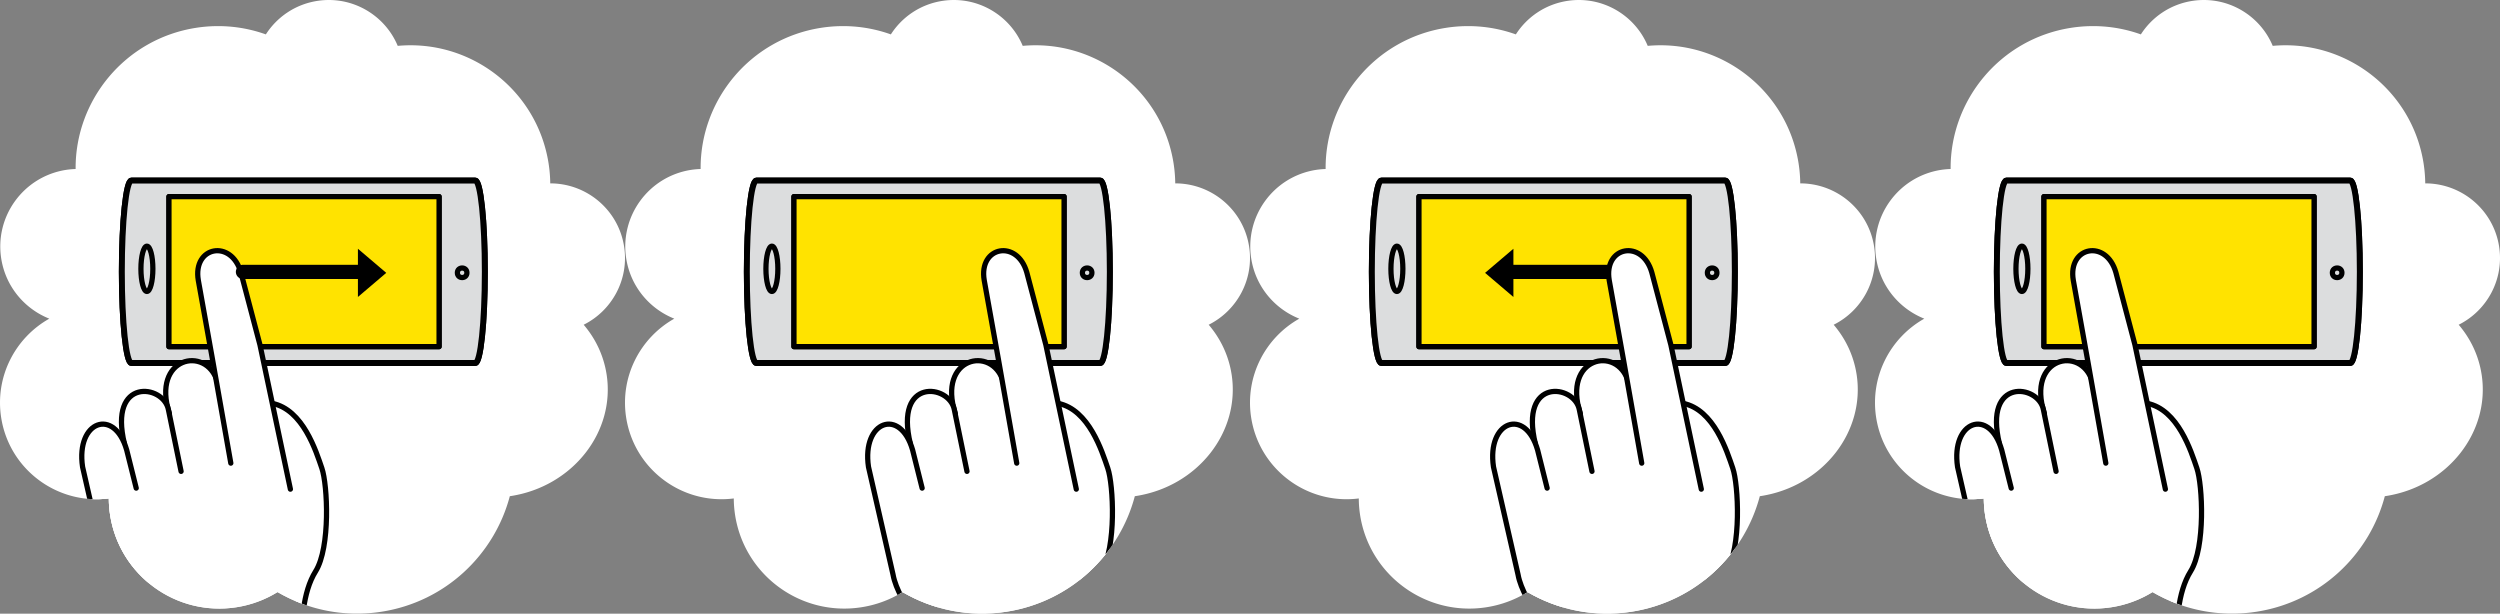 <svg xmlns="http://www.w3.org/2000/svg" xmlns:xlink="http://www.w3.org/1999/xlink" width="1100" height="270" viewBox="231.951 396.5 1100 270"><rect x="231.951" y="396.5" width="1100" height="270" fill="#808080" stroke="none"/><path fill="#fff" d="M336.032 663.678a48.572 48.572 0 0 0 18.038-6.66c13.342 7.793 29.36 11.214 45.822 8.63 28.08-4.406 49.562-25.04 56.38-50.823.168-.024.335-.046.502-.072 27.222-4.272 46.054-28.28 42.064-53.62-1.305-8.283-4.888-15.685-10.07-21.746 12.476-6.222 20.06-19.98 17.78-34.466-2.55-16.198-16.56-27.753-32.487-27.732a61.745 61.745 0 0 0-.746-8.87c-5.07-32.19-34.317-54.582-66.364-51.64-5.698-13.646-20.166-22.173-35.448-19.775-9.67 1.517-17.682 7.103-22.578 14.73-9.55-3.418-20.073-4.563-30.802-2.88-31.014 4.868-53.107 31.686-52.9 62.108-1.41.046-2.83.168-4.258.39-18.66 2.93-31.408 20.406-28.473 39.035 1.946 12.355 10.303 22.107 21.152 26.425-15.042 8.437-24.007 25.582-21.17 43.596 3.58 22.736 24.625 38.397 47.34 35.505.01 2.448.205 4.927.598 7.42 4.172 26.505 29.076 44.614 55.622 40.448z"/><defs><path id="a" d="M336.032 663.678a48.572 48.572 0 0 0 18.038-6.66c13.342 7.793 29.36 11.214 45.822 8.63 28.08-4.406 49.562-25.04 56.38-50.823.168-.024.335-.046.502-.072 27.222-4.272 46.054-28.28 42.064-53.62-1.305-8.283-4.888-15.685-10.07-21.746 12.476-6.222 20.06-19.98 17.78-34.466-2.55-16.198-16.56-27.753-32.487-27.732a61.745 61.745 0 0 0-.746-8.87c-5.07-32.19-34.317-54.582-66.364-51.64-5.698-13.646-20.166-22.173-35.448-19.775-9.67 1.517-17.682 7.103-22.578 14.73-9.55-3.418-20.073-4.563-30.802-2.88-31.014 4.868-53.107 31.686-52.9 62.108-1.41.046-2.83.168-4.258.39-18.66 2.93-31.408 20.406-28.473 39.035 1.946 12.355 10.303 22.107 21.152 26.425-15.042 8.437-24.007 25.582-21.17 43.596 3.58 22.736 24.625 38.397 47.34 35.505.01 2.448.205 4.927.598 7.42 4.172 26.505 29.076 44.614 55.622 40.448z"/></defs><clipPath id="b"><use xlink:href="#a" overflow="visible"/></clipPath><g clip-path="url(#b)"><path fill="#DCDDDE" stroke="#000" stroke-width="2.611" stroke-linecap="round" stroke-linejoin="round" stroke-miterlimit="10" d="M289.756 556.218c-2.32 0-4.203-17.966-4.203-40.13 0-22.163 1.882-40.13 4.203-40.13h151.318c2.32 0 4.203 17.967 4.203 40.13 0 22.164-1.882 40.13-4.203 40.13H289.756z"/><path stroke="#000" stroke-width="2.308" stroke-linecap="round" stroke-linejoin="round" stroke-miterlimit="10" fill="none" d="M306.292 483.01h118.853v66.01H306.292z"/><path fill="#FFE300" d="M306.292 483.01h118.853v66.01H306.292z"/><path stroke="#000" stroke-width="2.308" stroke-linecap="round" stroke-linejoin="round" stroke-miterlimit="10" fill="none" d="M306.292 483.01h118.853v66.01H306.292z"/><ellipse stroke="#000" stroke-width="2.308" stroke-linecap="round" stroke-linejoin="round" stroke-miterlimit="10" cx="296.586" cy="514.777" rx="2.627" ry="9.966" fill="none"/><circle stroke="#000" stroke-width="2.308" stroke-linecap="round" stroke-linejoin="round" stroke-miterlimit="10" cx="435.295" cy="516.526" r="2.098" fill="none"/></g><defs><path id="c" d="M336.032 663.678a48.572 48.572 0 0 0 18.038-6.66c13.342 7.793 29.36 11.214 45.822 8.63 28.08-4.406 49.562-25.04 56.38-50.823.168-.024.335-.046.502-.072 27.222-4.272 46.054-28.28 42.064-53.62-1.305-8.283-4.888-15.685-10.07-21.746 12.476-6.222 20.06-19.98 17.78-34.466-2.55-16.198-16.56-27.753-32.487-27.732a61.745 61.745 0 0 0-.746-8.87c-5.07-32.19-34.317-54.582-66.364-51.64-5.698-13.646-20.166-22.173-35.448-19.775-9.67 1.517-17.682 7.103-22.578 14.73-9.55-3.418-20.073-4.563-30.802-2.88-31.014 4.868-53.107 31.686-52.9 62.108-1.41.046-2.83.168-4.258.39-18.66 2.93-31.408 20.406-28.473 39.035 1.946 12.355 10.303 22.107 21.152 26.425-15.042 8.437-24.007 25.582-21.17 43.596 3.58 22.736 24.625 38.397 47.34 35.505.01 2.448.205 4.927.598 7.42 4.172 26.505 29.076 44.614 55.622 40.448z"/></defs><clipPath id="d"><use xlink:href="#c" overflow="visible"/></clipPath><g clip-path="url(#d)"><path fill="#DCDDDE" stroke="#000" stroke-width="2.611" stroke-linecap="round" stroke-linejoin="round" stroke-miterlimit="10" d="M289.756 556.218c-2.32 0-4.203-17.966-4.203-40.13 0-22.163 1.882-40.13 4.203-40.13h151.318c2.32 0 4.203 17.967 4.203 40.13 0 22.164-1.882 40.13-4.203 40.13H289.756z"/><path stroke="#000" stroke-width="2.308" stroke-linecap="round" stroke-linejoin="round" stroke-miterlimit="10" fill="none" d="M306.292 483.01h118.853v66.01H306.292z"/><path fill="#FFE300" d="M306.292 483.01h118.853v66.01H306.292z"/><path stroke="#000" stroke-width="2.308" stroke-linecap="round" stroke-linejoin="round" stroke-miterlimit="10" fill="none" d="M306.292 483.01h118.853v66.01H306.292z"/><g fill="#fff"><path d="M373.572 602.52c-2.5-7.277-8.227-25.762-21.806-28.523l-5.426-25.732-8.384-31.824c-4.164-14.838-21.284-11.604-18.757 3.375l6.252 34.854 1.35 7.647c-5.886-12.818-25.907-8.176-21.24 12.795-3.977-9.672-25.483-11.296-18.924 16.342-6.256-15.062-21.19-8.598-18.355 10.483l10.81 47.41c1.138 6.485 6.023 14.154 7.834 16.396l9.773 11.172 9.046 38.94s5.44-2.413 12.13-5.42l-.716 2.893c.057.227 50.304-7.682 50.304-7.682s-8.05-39.524 3.35-57.74c6.6-10.552 5.265-38.086 2.758-45.385z"/><path stroke="#000" stroke-width="2.308" stroke-linecap="round" stroke-linejoin="round" stroke-miterlimit="10" d="M351.654 573.97c13.66 2.682 19.41 21.252 21.917 28.55 2.508 7.298 3.842 34.833-2.76 45.384-11.398 18.218-3.348 57.74-3.348 57.74M306.487 578.49c-8.046-24.905 16.17-30.15 21.06-14.22l7.844 33.213"/><path stroke="#000" stroke-width="2.308" stroke-linecap="round" stroke-linejoin="round" stroke-miterlimit="10" d="M333.508 600.28l-8.054-45.612-6.253-34.854c-2.526-14.98 14.595-18.213 18.758-3.374l8.384 31.824 13.38 63.465m-72.991-19.875c-7.22-29.507 17.15-26.22 19.303-15.178l5.586 27.22"/><path stroke="#000" stroke-width="2.308" stroke-linecap="round" stroke-linejoin="round" stroke-miterlimit="10" d="M291.886 611.268l-4.19-16.773c-5.397-18.858-22.425-12.82-19.413 7.443l10.81 47.41c1.138 6.485 6.023 14.154 7.834 16.396l9.773 11.172 9.046 38.94"/></g><ellipse stroke="#000" stroke-width="2.308" stroke-linecap="round" stroke-linejoin="round" stroke-miterlimit="10" cx="296.586" cy="514.777" rx="2.627" ry="9.966" fill="none"/><circle stroke="#000" stroke-width="2.308" stroke-linecap="round" stroke-linejoin="round" stroke-miterlimit="10" cx="435.295" cy="516.526" r="2.098" fill="none"/></g><defs><path id="e" d="M336.032 663.678a48.572 48.572 0 0 0 18.038-6.66c13.342 7.793 29.36 11.214 45.822 8.63 28.08-4.406 49.562-25.04 56.38-50.823.168-.024.335-.046.502-.072 27.222-4.272 46.054-28.28 42.064-53.62-1.305-8.283-4.888-15.685-10.07-21.746 12.476-6.222 20.06-19.98 17.78-34.466-2.55-16.198-16.56-27.753-32.487-27.732a61.745 61.745 0 0 0-.746-8.87c-5.07-32.19-34.317-54.582-66.364-51.64-5.698-13.646-20.166-22.173-35.448-19.775-9.67 1.517-17.682 7.103-22.578 14.73-9.55-3.418-20.073-4.563-30.802-2.88-31.014 4.868-53.107 31.686-52.9 62.108-1.41.046-2.83.168-4.258.39-18.66 2.93-31.408 20.406-28.473 39.035 1.946 12.355 10.303 22.107 21.152 26.425-15.042 8.437-24.007 25.582-21.17 43.596 3.58 22.736 24.625 38.397 47.34 35.505.01 2.448.205 4.927.598 7.42 4.172 26.505 29.076 44.614 55.622 40.448z"/></defs><clipPath id="f"><use xlink:href="#e" overflow="visible"/></clipPath><path clip-path="url(#f)" d="M389.435 505.95v21.218l12.468-10.61z"/><defs><path id="g" d="M336.032 663.678a48.572 48.572 0 0 0 18.038-6.66c13.342 7.793 29.36 11.214 45.822 8.63 28.08-4.406 49.562-25.04 56.38-50.823.168-.024.335-.046.502-.072 27.222-4.272 46.054-28.28 42.064-53.62-1.305-8.283-4.888-15.685-10.07-21.746 12.476-6.222 20.06-19.98 17.78-34.466-2.55-16.198-16.56-27.753-32.487-27.732a61.745 61.745 0 0 0-.746-8.87c-5.07-32.19-34.317-54.582-66.364-51.64-5.698-13.646-20.166-22.173-35.448-19.775-9.67 1.517-17.682 7.103-22.578 14.73-9.55-3.418-20.073-4.563-30.802-2.88-31.014 4.868-53.107 31.686-52.9 62.108-1.41.046-2.83.168-4.258.39-18.66 2.93-31.408 20.406-28.473 39.035 1.946 12.355 10.303 22.107 21.152 26.425-15.042 8.437-24.007 25.582-21.17 43.596 3.58 22.736 24.625 38.397 47.34 35.505.01 2.448.205 4.927.598 7.42 4.172 26.505 29.076 44.614 55.622 40.448z"/></defs><clipPath id="h"><use xlink:href="#g" overflow="visible"/></clipPath><path clip-path="url(#h)" stroke="#000" stroke-width="6.242" stroke-linecap="round" stroke-linejoin="round" stroke-miterlimit="10" fill="none" d="M338.843 516.125h56.143"/><path fill="#fff" d="M611.033 663.678a48.572 48.572 0 0 0 18.038-6.66c13.343 7.793 29.36 11.214 45.823 8.63 28.08-4.406 49.562-25.04 56.38-50.823.168-.024.335-.046.502-.072 27.222-4.272 46.054-28.28 42.064-53.62-1.306-8.283-4.89-15.685-10.07-21.746 12.475-6.222 20.06-19.98 17.778-34.466-2.55-16.198-16.56-27.753-32.486-27.732a61.89 61.89 0 0 0-.747-8.87c-5.07-32.19-34.317-54.582-66.364-51.64-5.697-13.646-20.165-22.173-35.446-19.775-9.67 1.517-17.682 7.103-22.578 14.73-9.55-3.418-20.073-4.563-30.802-2.88-31.014 4.868-53.107 31.686-52.9 62.108-1.41.046-2.83.168-4.258.39-18.66 2.93-31.407 20.406-28.474 39.035 1.945 12.355 10.302 22.107 21.15 26.425-15.04 8.437-24.006 25.582-21.168 43.596 3.58 22.736 24.624 38.397 47.34 35.505.01 2.448.204 4.927.597 7.42 4.17 26.505 29.076 44.614 55.623 40.448z"/><defs><path id="i" d="M611.033 663.678a48.572 48.572 0 0 0 18.038-6.66c13.343 7.793 29.36 11.214 45.823 8.63 28.08-4.406 49.562-25.04 56.38-50.823.168-.024.335-.046.502-.072 27.222-4.272 46.054-28.28 42.064-53.62-1.306-8.283-4.89-15.685-10.07-21.746 12.475-6.222 20.06-19.98 17.778-34.466-2.55-16.198-16.56-27.753-32.486-27.732a61.89 61.89 0 0 0-.747-8.87c-5.07-32.19-34.317-54.582-66.364-51.64-5.697-13.646-20.165-22.173-35.446-19.775-9.67 1.517-17.682 7.103-22.578 14.73-9.55-3.418-20.073-4.563-30.802-2.88-31.014 4.868-53.107 31.686-52.9 62.108-1.41.046-2.83.168-4.258.39-18.66 2.93-31.407 20.406-28.474 39.035 1.945 12.355 10.302 22.107 21.15 26.425-15.04 8.437-24.006 25.582-21.168 43.596 3.58 22.736 24.624 38.397 47.34 35.505.01 2.448.204 4.927.597 7.42 4.17 26.505 29.076 44.614 55.623 40.448z"/></defs><clipPath id="j"><use xlink:href="#i" overflow="visible"/></clipPath><g clip-path="url(#j)"><path fill="#DCDDDE" stroke="#000" stroke-width="2.611" stroke-linecap="round" stroke-linejoin="round" stroke-miterlimit="10" d="M564.756 556.218c-2.32 0-4.203-17.966-4.203-40.13 0-22.163 1.882-40.13 4.203-40.13h151.317c2.32 0 4.203 17.966 4.203 40.13 0 22.163-1.882 40.13-4.203 40.13H564.756z"/><path stroke="#000" stroke-width="2.308" stroke-linecap="round" stroke-linejoin="round" stroke-miterlimit="10" fill="none" d="M581.292 483.01h118.853v66.01H581.292z"/><path fill="#FFE300" d="M581.292 483.01h118.853v66.01H581.292z"/><path stroke="#000" stroke-width="2.308" stroke-linecap="round" stroke-linejoin="round" stroke-miterlimit="10" fill="none" d="M581.292 483.01h118.853v66.01H581.292z"/><ellipse stroke="#000" stroke-width="2.308" stroke-linecap="round" stroke-linejoin="round" stroke-miterlimit="10" cx="571.586" cy="514.777" rx="2.627" ry="9.966" fill="none"/><circle stroke="#000" stroke-width="2.308" stroke-linecap="round" stroke-linejoin="round" stroke-miterlimit="10" cx="710.294" cy="516.526" r="2.098" fill="none"/></g><defs><path id="k" d="M611.033 663.678a48.572 48.572 0 0 0 18.038-6.66c13.343 7.793 29.36 11.214 45.823 8.63 28.08-4.406 49.562-25.04 56.38-50.823.168-.024.335-.046.502-.072 27.222-4.272 46.054-28.28 42.064-53.62-1.306-8.283-4.89-15.685-10.07-21.746 12.475-6.222 20.06-19.98 17.778-34.466-2.55-16.198-16.56-27.753-32.486-27.732a61.89 61.89 0 0 0-.747-8.87c-5.07-32.19-34.317-54.582-66.364-51.64-5.697-13.646-20.165-22.173-35.446-19.775-9.67 1.517-17.682 7.103-22.578 14.73-9.55-3.418-20.073-4.563-30.802-2.88-31.014 4.868-53.107 31.686-52.9 62.108-1.41.046-2.83.168-4.258.39-18.66 2.93-31.407 20.406-28.474 39.035 1.945 12.355 10.302 22.107 21.15 26.425-15.04 8.437-24.006 25.582-21.168 43.596 3.58 22.736 24.624 38.397 47.34 35.505.01 2.448.204 4.927.597 7.42 4.17 26.505 29.076 44.614 55.623 40.448z"/></defs><clipPath id="l"><use xlink:href="#k" overflow="visible"/></clipPath><g clip-path="url(#l)"><path fill="#DCDDDE" stroke="#000" stroke-width="2.611" stroke-linecap="round" stroke-linejoin="round" stroke-miterlimit="10" d="M564.756 556.218c-2.32 0-4.203-17.966-4.203-40.13 0-22.163 1.882-40.13 4.203-40.13h151.317c2.32 0 4.203 17.966 4.203 40.13 0 22.163-1.882 40.13-4.203 40.13H564.756z"/><path stroke="#000" stroke-width="2.308" stroke-linecap="round" stroke-linejoin="round" stroke-miterlimit="10" fill="none" d="M581.292 483.01h118.853v66.01H581.292z"/><path fill="#FFE300" d="M581.292 483.01h118.853v66.01H581.292z"/><path stroke="#000" stroke-width="2.308" stroke-linecap="round" stroke-linejoin="round" stroke-miterlimit="10" fill="none" d="M581.292 483.01h118.853v66.01H581.292z"/><g fill="#fff"><path d="M719.375 602.52c-2.5-7.277-8.227-25.762-21.806-28.523l-5.427-25.732-8.383-31.824c-4.164-14.838-21.284-11.604-18.757 3.375l6.253 34.854 1.35 7.647c-5.886-12.818-25.907-8.176-21.24 12.795-3.977-9.672-25.483-11.296-18.924 16.342-6.256-15.062-21.19-8.598-18.355 10.483l10.81 47.41c1.138 6.485 6.023 14.154 7.834 16.396l9.774 11.172 9.046 38.94s5.44-2.413 12.13-5.42l-.716 2.893c.057.227 50.303-7.682 50.303-7.682s-8.05-39.524 3.35-57.74c6.6-10.552 5.265-38.086 2.758-45.385z"/><path stroke="#000" stroke-width="2.308" stroke-linecap="round" stroke-linejoin="round" stroke-miterlimit="10" d="M697.456 573.97c13.66 2.682 19.41 21.252 21.917 28.55 2.507 7.298 3.84 34.833-2.76 45.384-11.4 18.218-3.35 57.74-3.35 57.74M652.29 578.49c-8.045-24.905 16.17-30.15 21.062-14.22l7.843 33.213"/><path stroke="#000" stroke-width="2.308" stroke-linecap="round" stroke-linejoin="round" stroke-miterlimit="10" d="M679.31 600.28l-8.054-45.612-6.253-34.854c-2.527-14.98 14.594-18.213 18.757-3.374l8.383 31.824 13.38 63.465m-72.988-19.875c-7.22-29.507 17.15-26.22 19.303-15.178l5.586 27.22"/><path stroke="#000" stroke-width="2.308" stroke-linecap="round" stroke-linejoin="round" stroke-miterlimit="10" d="M637.69 611.268l-4.19-16.773c-5.397-18.858-22.425-12.82-19.413 7.443l10.81 47.41c1.138 6.485 6.023 14.154 7.834 16.396l9.774 11.172 9.046 38.94"/></g><ellipse stroke="#000" stroke-width="2.308" stroke-linecap="round" stroke-linejoin="round" stroke-miterlimit="10" cx="571.586" cy="514.777" rx="2.627" ry="9.966" fill="none"/><circle stroke="#000" stroke-width="2.308" stroke-linecap="round" stroke-linejoin="round" stroke-miterlimit="10" cx="710.294" cy="516.526" r="2.098" fill="none"/></g><path fill="#fff" d="M1161.033 663.678a48.572 48.572 0 0 0 18.038-6.66c13.343 7.793 29.36 11.214 45.823 8.63 28.08-4.406 49.562-25.04 56.38-50.823.168-.024.335-.046.502-.072 27.222-4.272 46.054-28.28 42.064-53.62-1.306-8.283-4.89-15.685-10.07-21.746 12.475-6.222 20.06-19.98 17.778-34.466-2.55-16.198-16.56-27.753-32.486-27.732a61.89 61.89 0 0 0-.747-8.87c-5.07-32.19-34.317-54.582-66.364-51.64-5.697-13.646-20.165-22.173-35.446-19.775-9.67 1.517-17.682 7.103-22.578 14.73-9.55-3.418-20.073-4.563-30.802-2.88-31.014 4.868-53.107 31.686-52.9 62.108-1.41.046-2.828.168-4.258.39-18.66 2.93-31.408 20.406-28.474 39.035 1.946 12.355 10.302 22.107 21.15 26.425-15.04 8.437-24.006 25.582-21.168 43.596 3.58 22.736 24.624 38.397 47.34 35.505.01 2.448.204 4.927.597 7.42 4.173 26.505 29.077 44.614 55.623 40.448z"/><defs><path id="m" d="M1161.033 663.678a48.572 48.572 0 0 0 18.038-6.66c13.343 7.793 29.36 11.214 45.823 8.63 28.08-4.406 49.562-25.04 56.38-50.823.168-.024.335-.046.502-.072 27.222-4.272 46.054-28.28 42.064-53.62-1.306-8.283-4.89-15.685-10.07-21.746 12.475-6.222 20.06-19.98 17.778-34.466-2.55-16.198-16.56-27.753-32.486-27.732a61.89 61.89 0 0 0-.747-8.87c-5.07-32.19-34.317-54.582-66.364-51.64-5.697-13.646-20.165-22.173-35.446-19.775-9.67 1.517-17.682 7.103-22.578 14.73-9.55-3.418-20.073-4.563-30.802-2.88-31.014 4.868-53.107 31.686-52.9 62.108-1.41.046-2.828.168-4.258.39-18.66 2.93-31.408 20.406-28.474 39.035 1.946 12.355 10.302 22.107 21.15 26.425-15.04 8.437-24.006 25.582-21.168 43.596 3.58 22.736 24.624 38.397 47.34 35.505.01 2.448.204 4.927.597 7.42 4.173 26.505 29.077 44.614 55.623 40.448z"/></defs><clipPath id="n"><use xlink:href="#m" overflow="visible"/></clipPath><g clip-path="url(#n)"><path fill="#DCDDDE" stroke="#000" stroke-width="2.611" stroke-linecap="round" stroke-linejoin="round" stroke-miterlimit="10" d="M1114.757 556.218c-2.32 0-4.203-17.966-4.203-40.13 0-22.163 1.88-40.13 4.203-40.13h151.317c2.32 0 4.203 17.966 4.203 40.13 0 22.163-1.88 40.13-4.203 40.13h-151.317z"/><path stroke="#000" stroke-width="2.308" stroke-linecap="round" stroke-linejoin="round" stroke-miterlimit="10" fill="none" d="M1131.293 483.01h118.853v66.01h-118.853z"/><path fill="#FFE300" d="M1131.293 483.01h118.853v66.01h-118.853z"/><path stroke="#000" stroke-width="2.308" stroke-linecap="round" stroke-linejoin="round" stroke-miterlimit="10" fill="none" d="M1131.293 483.01h118.853v66.01h-118.853z"/><ellipse stroke="#000" stroke-width="2.308" stroke-linecap="round" stroke-linejoin="round" stroke-miterlimit="10" cx="1121.588" cy="514.777" rx="2.627" ry="9.966" fill="none"/><circle stroke="#000" stroke-width="2.308" stroke-linecap="round" stroke-linejoin="round" stroke-miterlimit="10" cx="1260.295" cy="516.526" r="2.098" fill="none"/></g><defs><path id="o" d="M1161.033 663.678a48.572 48.572 0 0 0 18.038-6.66c13.343 7.793 29.36 11.214 45.823 8.63 28.08-4.406 49.562-25.04 56.38-50.823.168-.024.335-.046.502-.072 27.222-4.272 46.054-28.28 42.064-53.62-1.306-8.283-4.89-15.685-10.07-21.746 12.475-6.222 20.06-19.98 17.778-34.466-2.55-16.198-16.56-27.753-32.486-27.732a61.89 61.89 0 0 0-.747-8.87c-5.07-32.19-34.317-54.582-66.364-51.64-5.697-13.646-20.165-22.173-35.446-19.775-9.67 1.517-17.682 7.103-22.578 14.73-9.55-3.418-20.073-4.563-30.802-2.88-31.014 4.868-53.107 31.686-52.9 62.108-1.41.046-2.828.168-4.258.39-18.66 2.93-31.408 20.406-28.474 39.035 1.946 12.355 10.302 22.107 21.15 26.425-15.04 8.437-24.006 25.582-21.168 43.596 3.58 22.736 24.624 38.397 47.34 35.505.01 2.448.204 4.927.597 7.42 4.173 26.505 29.077 44.614 55.623 40.448z"/></defs><clipPath id="p"><use xlink:href="#o" overflow="visible"/></clipPath><g clip-path="url(#p)"><path fill="#DCDDDE" stroke="#000" stroke-width="2.611" stroke-linecap="round" stroke-linejoin="round" stroke-miterlimit="10" d="M1114.757 556.218c-2.32 0-4.203-17.966-4.203-40.13 0-22.163 1.88-40.13 4.203-40.13h151.317c2.32 0 4.203 17.966 4.203 40.13 0 22.163-1.88 40.13-4.203 40.13h-151.317z"/><path stroke="#000" stroke-width="2.308" stroke-linecap="round" stroke-linejoin="round" stroke-miterlimit="10" fill="none" d="M1131.293 483.01h118.853v66.01h-118.853z"/><path fill="#FFE300" d="M1131.293 483.01h118.853v66.01h-118.853z"/><path stroke="#000" stroke-width="2.308" stroke-linecap="round" stroke-linejoin="round" stroke-miterlimit="10" fill="none" d="M1131.293 483.01h118.853v66.01h-118.853z"/><g fill="#fff"><path d="M1198.573 602.52c-2.5-7.277-8.227-25.762-21.806-28.523l-5.426-25.732-8.382-31.824c-4.164-14.838-21.284-11.604-18.757 3.375l6.254 34.854 1.35 7.647c-5.886-12.818-25.907-8.176-21.24 12.795-3.977-9.672-25.483-11.296-18.924 16.342-6.256-15.062-21.19-8.598-18.355 10.483l10.81 47.41c1.138 6.485 6.023 14.154 7.834 16.396l9.772 11.172 9.046 38.94s5.438-2.413 12.13-5.42l-.716 2.893c.057.227 50.303-7.682 50.303-7.682s-8.05-39.524 3.35-57.74c6.6-10.552 5.265-38.086 2.758-45.385z"/><path stroke="#000" stroke-width="2.308" stroke-linecap="round" stroke-linejoin="round" stroke-miterlimit="10" d="M1176.655 573.97c13.66 2.682 19.41 21.252 21.917 28.55 2.507 7.298 3.84 34.833-2.76 45.384-11.4 18.218-3.35 57.74-3.35 57.74m-60.974-127.154c-8.046-24.905 16.17-30.15 21.06-14.22l7.844 33.213"/><path stroke="#000" stroke-width="2.308" stroke-linecap="round" stroke-linejoin="round" stroke-miterlimit="10" d="M1158.508 600.28l-8.055-45.612-6.253-34.854c-2.527-14.98 14.594-18.213 18.757-3.374l8.383 31.824 13.38 63.465m-72.987-19.875c-7.22-29.507 17.15-26.22 19.303-15.178l5.586 27.22"/><path stroke="#000" stroke-width="2.308" stroke-linecap="round" stroke-linejoin="round" stroke-miterlimit="10" d="M1116.887 611.268l-4.19-16.773c-5.397-18.858-22.425-12.82-19.413 7.443l10.81 47.41c1.138 6.485 6.023 14.154 7.834 16.396l9.773 11.172 9.047 38.94"/></g><ellipse stroke="#000" stroke-width="2.308" stroke-linecap="round" stroke-linejoin="round" stroke-miterlimit="10" cx="1121.588" cy="514.777" rx="2.627" ry="9.966" fill="none"/><circle stroke="#000" stroke-width="2.308" stroke-linecap="round" stroke-linejoin="round" stroke-miterlimit="10" cx="1260.295" cy="516.526" r="2.098" fill="none"/></g><path fill="#fff" d="M886.032 663.678a48.572 48.572 0 0 0 18.038-6.66c13.342 7.793 29.36 11.214 45.822 8.63 28.08-4.406 49.562-25.04 56.38-50.823.168-.024.335-.046.502-.072 27.222-4.272 46.054-28.28 42.064-53.62-1.305-8.283-4.888-15.685-10.07-21.746 12.476-6.222 20.06-19.98 17.78-34.466-2.55-16.198-16.56-27.753-32.487-27.732a61.745 61.745 0 0 0-.746-8.87c-5.07-32.19-34.317-54.582-66.364-51.64-5.698-13.646-20.166-22.173-35.447-19.775-9.67 1.517-17.682 7.103-22.578 14.73-9.55-3.418-20.073-4.563-30.802-2.88-31.014 4.868-53.107 31.686-52.9 62.108-1.41.046-2.83.168-4.258.39-18.66 2.93-31.408 20.406-28.474 39.035 1.946 12.355 10.303 22.107 21.152 26.425-15.042 8.437-24.007 25.582-21.17 43.596 3.58 22.736 24.625 38.397 47.342 35.505.01 2.448.204 4.927.597 7.42 4.172 26.505 29.076 44.614 55.622 40.448z"/><defs><path id="q" d="M886.032 663.678a48.572 48.572 0 0 0 18.038-6.66c13.342 7.793 29.36 11.214 45.822 8.63 28.08-4.406 49.562-25.04 56.38-50.823.168-.024.335-.046.502-.072 27.222-4.272 46.054-28.28 42.064-53.62-1.305-8.283-4.888-15.685-10.07-21.746 12.476-6.222 20.06-19.98 17.78-34.466-2.55-16.198-16.56-27.753-32.487-27.732a61.745 61.745 0 0 0-.746-8.87c-5.07-32.19-34.317-54.582-66.364-51.64-5.698-13.646-20.166-22.173-35.447-19.775-9.67 1.517-17.682 7.103-22.578 14.73-9.55-3.418-20.073-4.563-30.802-2.88-31.014 4.868-53.107 31.686-52.9 62.108-1.41.046-2.83.168-4.258.39-18.66 2.93-31.408 20.406-28.474 39.035 1.946 12.355 10.303 22.107 21.152 26.425-15.042 8.437-24.007 25.582-21.17 43.596 3.58 22.736 24.625 38.397 47.342 35.505.01 2.448.204 4.927.597 7.42 4.172 26.505 29.076 44.614 55.622 40.448z"/></defs><clipPath id="r"><use xlink:href="#q" overflow="visible"/></clipPath><g clip-path="url(#r)"><path fill="#DCDDDE" stroke="#000" stroke-width="2.611" stroke-linecap="round" stroke-linejoin="round" stroke-miterlimit="10" d="M839.756 556.218c-2.32 0-4.203-17.966-4.203-40.13 0-22.163 1.88-40.13 4.203-40.13h151.318c2.32 0 4.203 17.966 4.203 40.13 0 22.163-1.882 40.13-4.203 40.13H839.756z"/><path stroke="#000" stroke-width="2.308" stroke-linecap="round" stroke-linejoin="round" stroke-miterlimit="10" fill="none" d="M856.292 483.01h118.854v66.01H856.292z"/><path fill="#FFE300" d="M856.292 483.01h118.854v66.01H856.292z"/><path stroke="#000" stroke-width="2.308" stroke-linecap="round" stroke-linejoin="round" stroke-miterlimit="10" fill="none" d="M856.292 483.01h118.854v66.01H856.292z"/><ellipse stroke="#000" stroke-width="2.308" stroke-linecap="round" stroke-linejoin="round" stroke-miterlimit="10" cx="846.587" cy="514.777" rx="2.627" ry="9.966" fill="none"/><circle stroke="#000" stroke-width="2.308" stroke-linecap="round" stroke-linejoin="round" stroke-miterlimit="10" cx="985.295" cy="516.526" r="2.098" fill="none"/></g><defs><path id="s" d="M886.032 663.678a48.572 48.572 0 0 0 18.038-6.66c13.342 7.793 29.36 11.214 45.822 8.63 28.08-4.406 49.562-25.04 56.38-50.823.168-.024.335-.046.502-.072 27.222-4.272 46.054-28.28 42.064-53.62-1.305-8.283-4.888-15.685-10.07-21.746 12.476-6.222 20.06-19.98 17.78-34.466-2.55-16.198-16.56-27.753-32.487-27.732a61.745 61.745 0 0 0-.746-8.87c-5.07-32.19-34.317-54.582-66.364-51.64-5.698-13.646-20.166-22.173-35.447-19.775-9.67 1.517-17.682 7.103-22.578 14.73-9.55-3.418-20.073-4.563-30.802-2.88-31.014 4.868-53.107 31.686-52.9 62.108-1.41.046-2.83.168-4.258.39-18.66 2.93-31.408 20.406-28.474 39.035 1.946 12.355 10.303 22.107 21.152 26.425-15.042 8.437-24.007 25.582-21.17 43.596 3.58 22.736 24.625 38.397 47.342 35.505.01 2.448.204 4.927.597 7.42 4.172 26.505 29.076 44.614 55.622 40.448z"/></defs><clipPath id="t"><use xlink:href="#s" overflow="visible"/></clipPath><g clip-path="url(#t)"><path fill="#DCDDDE" stroke="#000" stroke-width="2.611" stroke-linecap="round" stroke-linejoin="round" stroke-miterlimit="10" d="M839.756 556.218c-2.32 0-4.203-17.966-4.203-40.13 0-22.163 1.88-40.13 4.203-40.13h151.318c2.32 0 4.203 17.966 4.203 40.13 0 22.163-1.882 40.13-4.203 40.13H839.756z"/><path stroke="#000" stroke-width="2.308" stroke-linecap="round" stroke-linejoin="round" stroke-miterlimit="10" fill="none" d="M856.292 483.01h118.854v66.01H856.292z"/><path fill="#FFE300" d="M856.292 483.01h118.854v66.01H856.292z"/><path d="M897.85 505.95v21.218l-12.468-10.61z"/><path stroke="#000" stroke-width="6.242" stroke-linecap="round" stroke-linejoin="round" stroke-miterlimit="10" fill="none" d="M948.44 516.125H892.3"/><path stroke="#000" stroke-width="2.308" stroke-linecap="round" stroke-linejoin="round" stroke-miterlimit="10" fill="none" d="M856.292 483.01h118.854v66.01H856.292z"/><g fill="#fff"><path d="M994.374 602.52c-2.5-7.277-8.227-25.762-21.806-28.523l-5.426-25.732-8.383-31.824c-4.165-14.838-21.285-11.604-18.758 3.375l6.253 34.854 1.35 7.647c-5.886-12.818-25.907-8.176-21.24 12.795-3.977-9.672-25.483-11.296-18.924 16.342-6.255-15.062-21.19-8.598-18.354 10.483l10.81 47.41c1.138 6.485 6.023 14.154 7.834 16.396l9.773 11.172 9.046 38.94s5.438-2.413 12.13-5.42l-.717 2.893c.057.227 50.304-7.682 50.304-7.682s-8.05-39.524 3.35-57.74c6.6-10.552 5.266-38.086 2.757-45.385z"/><path stroke="#000" stroke-width="2.308" stroke-linecap="round" stroke-linejoin="round" stroke-miterlimit="10" d="M972.457 573.97c13.66 2.682 19.41 21.252 21.917 28.55 2.507 7.298 3.84 34.833-2.76 45.384-11.4 18.218-3.35 57.74-3.35 57.74M927.29 578.49c-8.046-24.905 16.17-30.15 21.06-14.22l7.844 33.213"/><path stroke="#000" stroke-width="2.308" stroke-linecap="round" stroke-linejoin="round" stroke-miterlimit="10" d="M954.31 600.28l-8.054-45.612-6.253-34.854c-2.527-14.98 14.594-18.213 18.757-3.374l8.383 31.824 13.38 63.465m-72.989-19.875c-7.22-29.507 17.15-26.22 19.302-15.178l5.586 27.22"/><path stroke="#000" stroke-width="2.308" stroke-linecap="round" stroke-linejoin="round" stroke-miterlimit="10" d="M912.69 611.268l-4.192-16.773c-5.396-18.858-22.424-12.82-19.412 7.443l10.81 47.41c1.138 6.485 6.023 14.154 7.834 16.396l9.773 11.172 9.046 38.94"/></g><ellipse stroke="#000" stroke-width="2.308" stroke-linecap="round" stroke-linejoin="round" stroke-miterlimit="10" cx="846.587" cy="514.777" rx="2.627" ry="9.966" fill="none"/><circle stroke="#000" stroke-width="2.308" stroke-linecap="round" stroke-linejoin="round" stroke-miterlimit="10" cx="985.295" cy="516.526" r="2.098" fill="none"/></g></svg>